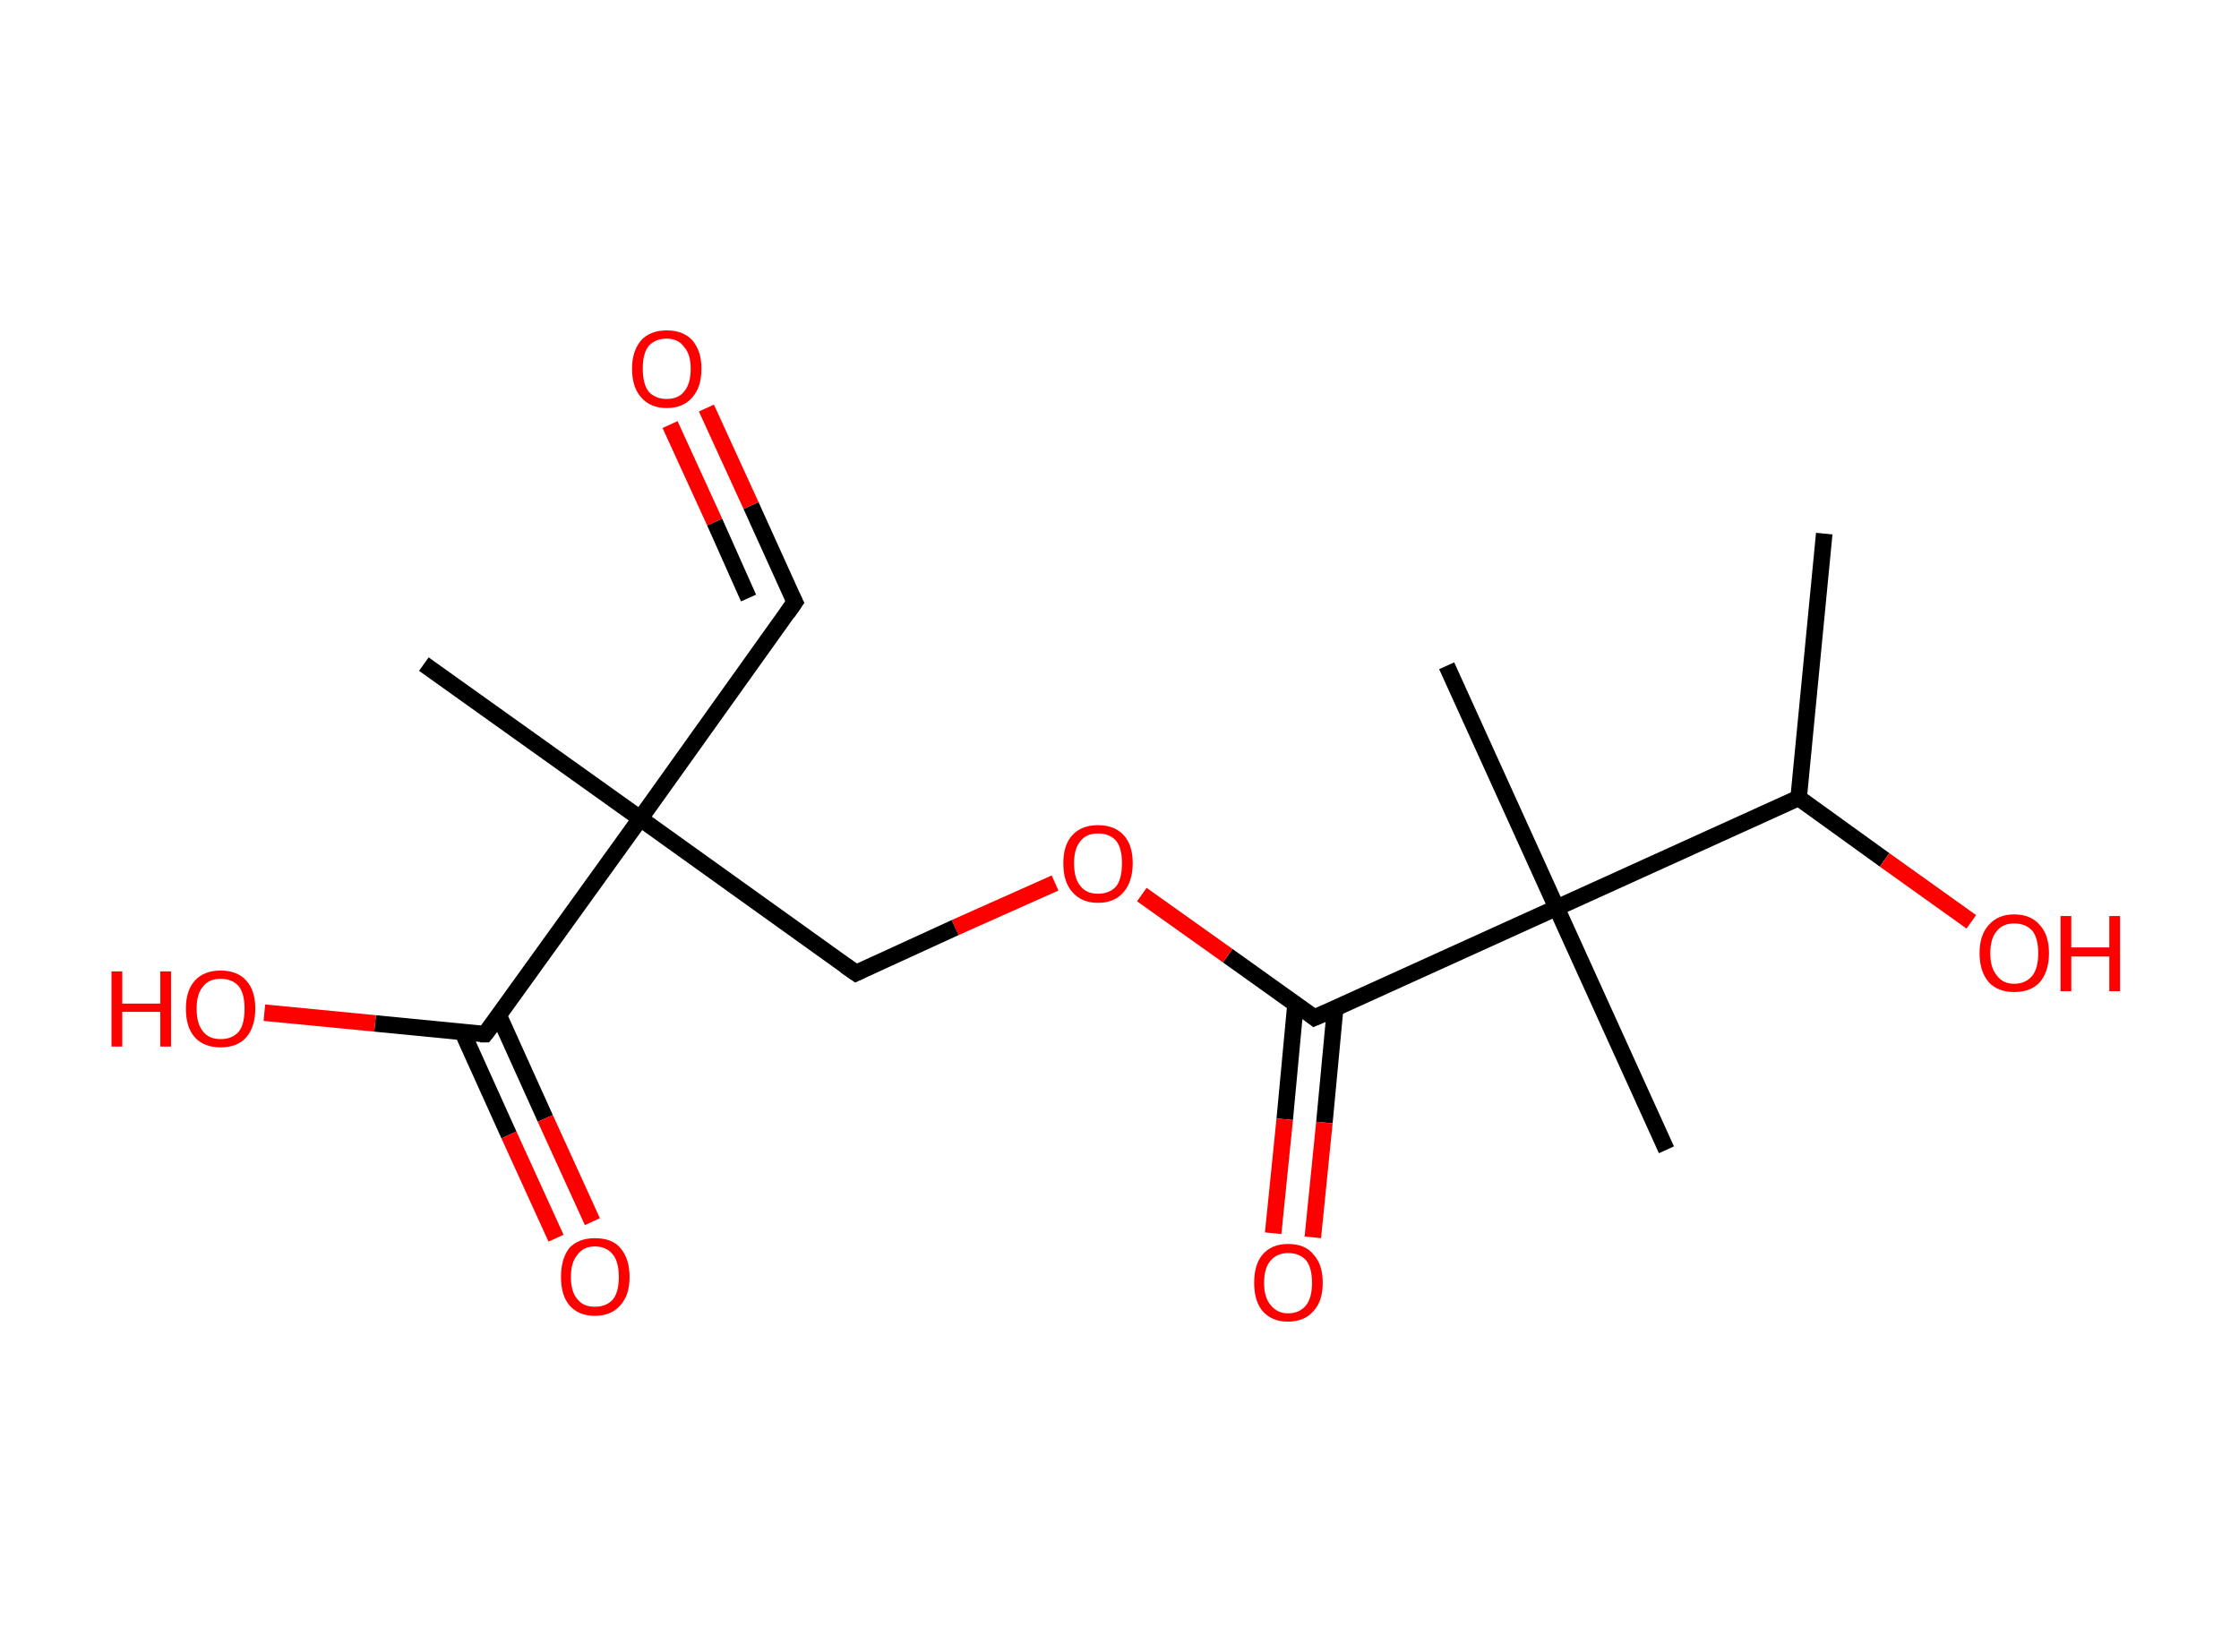 <?xml version='1.0' encoding='ASCII' standalone='yes'?>
<svg xmlns="http://www.w3.org/2000/svg" xmlns:rdkit="http://www.rdkit.org/xml" xmlns:xlink="http://www.w3.org/1999/xlink" version="1.1" baseProfile="full" xml:space="preserve" width="271px" height="200px" viewBox="0 0 271 200">
<!-- END OF HEADER -->
<rect style="opacity:1.0;fill:#FFFFFF;stroke:none" width="271.0" height="200.0" x="0.0" y="0.0"> </rect>
<path class="bond-0 atom-0 atom-1" d="M 220.8,64.6 L 217.7,96.6" style="fill:none;fill-rule:evenodd;stroke:#000000;stroke-width:2.0px;stroke-linecap:butt;stroke-linejoin:miter;stroke-opacity:1"/>
<path class="bond-1 atom-1 atom-2" d="M 217.7,96.6 L 228.1,104.1" style="fill:none;fill-rule:evenodd;stroke:#000000;stroke-width:2.0px;stroke-linecap:butt;stroke-linejoin:miter;stroke-opacity:1"/>
<path class="bond-1 atom-1 atom-2" d="M 228.1,104.1 L 238.6,111.6" style="fill:none;fill-rule:evenodd;stroke:#FF0000;stroke-width:2.0px;stroke-linecap:butt;stroke-linejoin:miter;stroke-opacity:1"/>
<path class="bond-2 atom-1 atom-3" d="M 217.7,96.6 L 188.4,109.9" style="fill:none;fill-rule:evenodd;stroke:#000000;stroke-width:2.0px;stroke-linecap:butt;stroke-linejoin:miter;stroke-opacity:1"/>
<path class="bond-3 atom-3 atom-4" d="M 188.4,109.9 L 175.1,80.6" style="fill:none;fill-rule:evenodd;stroke:#000000;stroke-width:2.0px;stroke-linecap:butt;stroke-linejoin:miter;stroke-opacity:1"/>
<path class="bond-4 atom-3 atom-5" d="M 188.4,109.9 L 201.7,139.2" style="fill:none;fill-rule:evenodd;stroke:#000000;stroke-width:2.0px;stroke-linecap:butt;stroke-linejoin:miter;stroke-opacity:1"/>
<path class="bond-5 atom-3 atom-6" d="M 188.4,109.9 L 159.1,123.2" style="fill:none;fill-rule:evenodd;stroke:#000000;stroke-width:2.0px;stroke-linecap:butt;stroke-linejoin:miter;stroke-opacity:1"/>
<path class="bond-6 atom-6 atom-7" d="M 156.8,121.6 L 155.5,135.5" style="fill:none;fill-rule:evenodd;stroke:#000000;stroke-width:2.0px;stroke-linecap:butt;stroke-linejoin:miter;stroke-opacity:1"/>
<path class="bond-6 atom-6 atom-7" d="M 155.5,135.5 L 154.1,149.3" style="fill:none;fill-rule:evenodd;stroke:#FF0000;stroke-width:2.0px;stroke-linecap:butt;stroke-linejoin:miter;stroke-opacity:1"/>
<path class="bond-6 atom-6 atom-7" d="M 161.6,122.1 L 160.3,135.9" style="fill:none;fill-rule:evenodd;stroke:#000000;stroke-width:2.0px;stroke-linecap:butt;stroke-linejoin:miter;stroke-opacity:1"/>
<path class="bond-6 atom-6 atom-7" d="M 160.3,135.9 L 158.9,149.8" style="fill:none;fill-rule:evenodd;stroke:#FF0000;stroke-width:2.0px;stroke-linecap:butt;stroke-linejoin:miter;stroke-opacity:1"/>
<path class="bond-7 atom-6 atom-8" d="M 159.1,123.2 L 148.6,115.7" style="fill:none;fill-rule:evenodd;stroke:#000000;stroke-width:2.0px;stroke-linecap:butt;stroke-linejoin:miter;stroke-opacity:1"/>
<path class="bond-7 atom-6 atom-8" d="M 148.6,115.7 L 138.2,108.3" style="fill:none;fill-rule:evenodd;stroke:#FF0000;stroke-width:2.0px;stroke-linecap:butt;stroke-linejoin:miter;stroke-opacity:1"/>
<path class="bond-8 atom-8 atom-9" d="M 127.7,106.9 L 115.6,112.3" style="fill:none;fill-rule:evenodd;stroke:#FF0000;stroke-width:2.0px;stroke-linecap:butt;stroke-linejoin:miter;stroke-opacity:1"/>
<path class="bond-8 atom-8 atom-9" d="M 115.6,112.3 L 103.6,117.8" style="fill:none;fill-rule:evenodd;stroke:#000000;stroke-width:2.0px;stroke-linecap:butt;stroke-linejoin:miter;stroke-opacity:1"/>
<path class="bond-9 atom-9 atom-10" d="M 103.6,117.8 L 77.5,99.1" style="fill:none;fill-rule:evenodd;stroke:#000000;stroke-width:2.0px;stroke-linecap:butt;stroke-linejoin:miter;stroke-opacity:1"/>
<path class="bond-10 atom-10 atom-11" d="M 77.5,99.1 L 51.3,80.4" style="fill:none;fill-rule:evenodd;stroke:#000000;stroke-width:2.0px;stroke-linecap:butt;stroke-linejoin:miter;stroke-opacity:1"/>
<path class="bond-11 atom-10 atom-12" d="M 77.5,99.1 L 96.2,72.9" style="fill:none;fill-rule:evenodd;stroke:#000000;stroke-width:2.0px;stroke-linecap:butt;stroke-linejoin:miter;stroke-opacity:1"/>
<path class="bond-12 atom-12 atom-13" d="M 96.2,72.9 L 90.9,61.2" style="fill:none;fill-rule:evenodd;stroke:#000000;stroke-width:2.0px;stroke-linecap:butt;stroke-linejoin:miter;stroke-opacity:1"/>
<path class="bond-12 atom-12 atom-13" d="M 90.9,61.2 L 85.5,49.4" style="fill:none;fill-rule:evenodd;stroke:#FF0000;stroke-width:2.0px;stroke-linecap:butt;stroke-linejoin:miter;stroke-opacity:1"/>
<path class="bond-12 atom-12 atom-13" d="M 90.6,72.4 L 86.5,63.2" style="fill:none;fill-rule:evenodd;stroke:#000000;stroke-width:2.0px;stroke-linecap:butt;stroke-linejoin:miter;stroke-opacity:1"/>
<path class="bond-12 atom-12 atom-13" d="M 86.5,63.2 L 81.1,51.4" style="fill:none;fill-rule:evenodd;stroke:#FF0000;stroke-width:2.0px;stroke-linecap:butt;stroke-linejoin:miter;stroke-opacity:1"/>
<path class="bond-13 atom-10 atom-14" d="M 77.5,99.1 L 58.7,125.2" style="fill:none;fill-rule:evenodd;stroke:#000000;stroke-width:2.0px;stroke-linecap:butt;stroke-linejoin:miter;stroke-opacity:1"/>
<path class="bond-14 atom-14 atom-15" d="M 56.0,125.0 L 61.6,137.4" style="fill:none;fill-rule:evenodd;stroke:#000000;stroke-width:2.0px;stroke-linecap:butt;stroke-linejoin:miter;stroke-opacity:1"/>
<path class="bond-14 atom-14 atom-15" d="M 61.6,137.4 L 67.3,149.9" style="fill:none;fill-rule:evenodd;stroke:#FF0000;stroke-width:2.0px;stroke-linecap:butt;stroke-linejoin:miter;stroke-opacity:1"/>
<path class="bond-14 atom-14 atom-15" d="M 60.4,123.0 L 66.0,135.4" style="fill:none;fill-rule:evenodd;stroke:#000000;stroke-width:2.0px;stroke-linecap:butt;stroke-linejoin:miter;stroke-opacity:1"/>
<path class="bond-14 atom-14 atom-15" d="M 66.0,135.4 L 71.7,147.9" style="fill:none;fill-rule:evenodd;stroke:#FF0000;stroke-width:2.0px;stroke-linecap:butt;stroke-linejoin:miter;stroke-opacity:1"/>
<path class="bond-15 atom-14 atom-16" d="M 58.7,125.2 L 45.4,123.9" style="fill:none;fill-rule:evenodd;stroke:#000000;stroke-width:2.0px;stroke-linecap:butt;stroke-linejoin:miter;stroke-opacity:1"/>
<path class="bond-15 atom-14 atom-16" d="M 45.4,123.9 L 32.0,122.6" style="fill:none;fill-rule:evenodd;stroke:#FF0000;stroke-width:2.0px;stroke-linecap:butt;stroke-linejoin:miter;stroke-opacity:1"/>
<path d="M 160.5,122.6 L 159.1,123.2 L 158.6,122.8" style="fill:none;stroke:#000000;stroke-width:2.0px;stroke-linecap:butt;stroke-linejoin:miter;stroke-opacity:1;"/>
<path d="M 104.2,117.5 L 103.6,117.8 L 102.3,116.9" style="fill:none;stroke:#000000;stroke-width:2.0px;stroke-linecap:butt;stroke-linejoin:miter;stroke-opacity:1;"/>
<path d="M 95.3,74.2 L 96.2,72.9 L 95.9,72.3" style="fill:none;stroke:#000000;stroke-width:2.0px;stroke-linecap:butt;stroke-linejoin:miter;stroke-opacity:1;"/>
<path d="M 59.7,123.9 L 58.7,125.2 L 58.1,125.2" style="fill:none;stroke:#000000;stroke-width:2.0px;stroke-linecap:butt;stroke-linejoin:miter;stroke-opacity:1;"/>
<path class="atom-2" d="M 239.6 115.4 Q 239.6 113.2, 240.7 112.0 Q 241.8 110.7, 243.8 110.7 Q 245.8 110.7, 246.9 112.0 Q 248.0 113.2, 248.0 115.4 Q 248.0 117.6, 246.9 118.9 Q 245.8 120.1, 243.8 120.1 Q 241.8 120.1, 240.7 118.9 Q 239.6 117.6, 239.6 115.4 M 243.8 119.1 Q 245.2 119.1, 246.0 118.1 Q 246.7 117.2, 246.7 115.4 Q 246.7 113.6, 246.0 112.7 Q 245.2 111.8, 243.8 111.8 Q 242.4 111.8, 241.7 112.7 Q 240.9 113.6, 240.9 115.4 Q 240.9 117.2, 241.7 118.1 Q 242.4 119.1, 243.8 119.1 " fill="#FF0000"/>
<path class="atom-2" d="M 249.4 110.9 L 250.7 110.9 L 250.7 114.7 L 255.3 114.7 L 255.3 110.9 L 256.6 110.9 L 256.6 120.0 L 255.3 120.0 L 255.3 115.8 L 250.7 115.8 L 250.7 120.0 L 249.4 120.0 L 249.4 110.9 " fill="#FF0000"/>
<path class="atom-7" d="M 151.8 155.3 Q 151.8 153.1, 152.8 151.9 Q 153.9 150.6, 155.9 150.6 Q 158.0 150.6, 159.0 151.9 Q 160.1 153.1, 160.1 155.3 Q 160.1 157.5, 159.0 158.7 Q 157.9 160.0, 155.9 160.0 Q 153.9 160.0, 152.8 158.7 Q 151.8 157.5, 151.8 155.3 M 155.9 159.0 Q 157.3 159.0, 158.1 158.0 Q 158.8 157.1, 158.8 155.3 Q 158.8 153.5, 158.1 152.6 Q 157.3 151.7, 155.9 151.7 Q 154.6 151.7, 153.8 152.6 Q 153.0 153.5, 153.0 155.3 Q 153.0 157.1, 153.8 158.0 Q 154.6 159.0, 155.9 159.0 " fill="#FF0000"/>
<path class="atom-8" d="M 128.7 104.5 Q 128.7 102.3, 129.8 101.1 Q 130.9 99.9, 132.9 99.9 Q 134.9 99.9, 136.0 101.1 Q 137.1 102.3, 137.1 104.5 Q 137.1 106.7, 136.0 108.0 Q 134.9 109.3, 132.9 109.3 Q 130.9 109.3, 129.8 108.0 Q 128.7 106.8, 128.7 104.5 M 132.9 108.2 Q 134.3 108.2, 135.1 107.3 Q 135.8 106.4, 135.8 104.5 Q 135.8 102.7, 135.1 101.8 Q 134.3 100.9, 132.9 100.9 Q 131.5 100.9, 130.8 101.8 Q 130.0 102.7, 130.0 104.5 Q 130.0 106.4, 130.8 107.3 Q 131.5 108.2, 132.9 108.2 " fill="#FF0000"/>
<path class="atom-13" d="M 76.5 44.6 Q 76.5 42.5, 77.6 41.2 Q 78.7 40.0, 80.7 40.0 Q 82.7 40.0, 83.8 41.2 Q 84.9 42.5, 84.9 44.6 Q 84.9 46.9, 83.8 48.1 Q 82.7 49.4, 80.7 49.4 Q 78.7 49.4, 77.6 48.1 Q 76.5 46.9, 76.5 44.6 M 80.7 48.3 Q 82.1 48.3, 82.8 47.4 Q 83.6 46.5, 83.6 44.6 Q 83.6 42.9, 82.8 42.0 Q 82.1 41.0, 80.7 41.0 Q 79.3 41.0, 78.5 41.9 Q 77.8 42.8, 77.8 44.6 Q 77.8 46.5, 78.5 47.4 Q 79.3 48.3, 80.7 48.3 " fill="#FF0000"/>
<path class="atom-15" d="M 67.9 154.6 Q 67.9 152.4, 68.9 151.1 Q 70.0 149.9, 72.0 149.9 Q 74.1 149.9, 75.1 151.1 Q 76.2 152.4, 76.2 154.6 Q 76.2 156.8, 75.1 158.0 Q 74.0 159.3, 72.0 159.3 Q 70.0 159.3, 68.9 158.0 Q 67.9 156.8, 67.9 154.6 M 72.0 158.2 Q 73.4 158.2, 74.2 157.3 Q 74.9 156.4, 74.9 154.6 Q 74.9 152.8, 74.2 151.9 Q 73.4 150.9, 72.0 150.9 Q 70.6 150.9, 69.9 151.9 Q 69.1 152.8, 69.1 154.6 Q 69.1 156.4, 69.9 157.3 Q 70.6 158.2, 72.0 158.2 " fill="#FF0000"/>
<path class="atom-16" d="M 13.5 117.6 L 14.8 117.6 L 14.8 121.5 L 19.4 121.5 L 19.4 117.6 L 20.7 117.6 L 20.7 126.7 L 19.4 126.7 L 19.4 122.5 L 14.8 122.5 L 14.8 126.7 L 13.5 126.7 L 13.5 117.6 " fill="#FF0000"/>
<path class="atom-16" d="M 22.5 122.1 Q 22.5 119.9, 23.6 118.7 Q 24.7 117.5, 26.7 117.5 Q 28.7 117.5, 29.8 118.7 Q 30.9 119.9, 30.9 122.1 Q 30.9 124.3, 29.8 125.6 Q 28.7 126.8, 26.7 126.8 Q 24.7 126.8, 23.6 125.6 Q 22.5 124.4, 22.5 122.1 M 26.7 125.8 Q 28.1 125.8, 28.9 124.9 Q 29.6 124.0, 29.6 122.1 Q 29.6 120.3, 28.9 119.4 Q 28.1 118.5, 26.7 118.5 Q 25.3 118.5, 24.6 119.4 Q 23.8 120.3, 23.8 122.1 Q 23.8 124.0, 24.6 124.9 Q 25.3 125.8, 26.7 125.8 " fill="#FF0000"/>
</svg>
